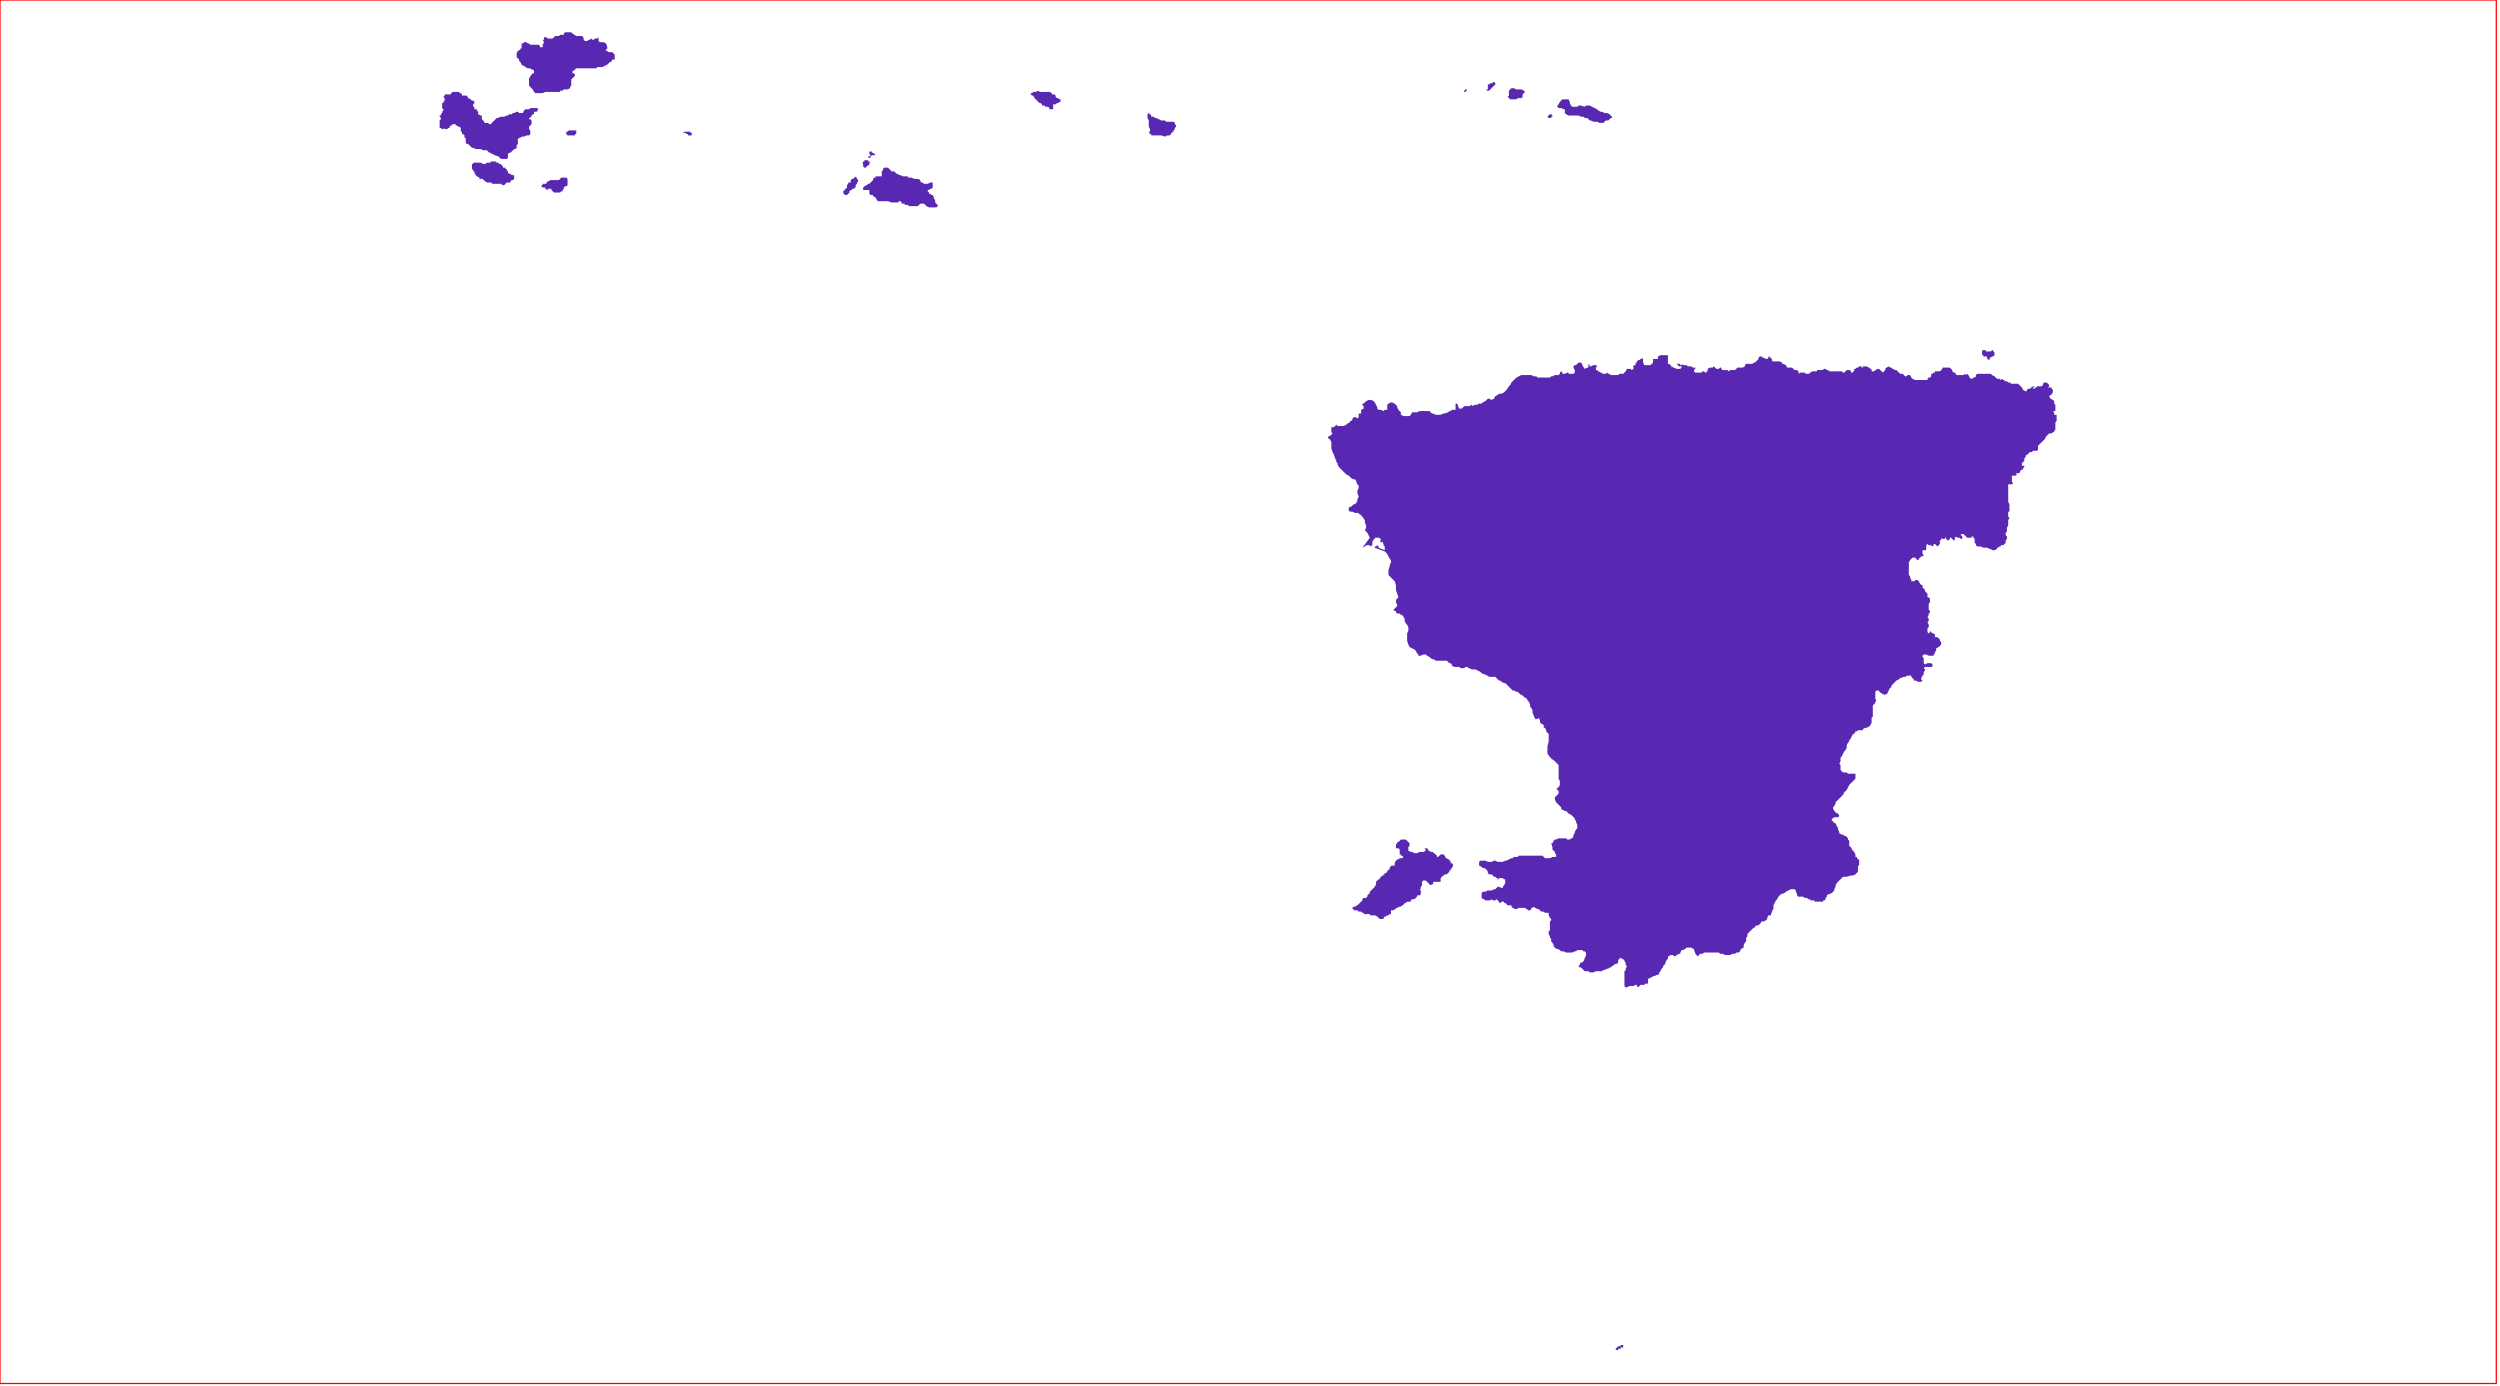 <?xml version="1.0" standalone="no"?>
<!DOCTYPE svg PUBLIC "-//W3C//DTD SVG 1.1//EN" "http://www.w3.org/Graphics/SVG/1.1/DTD/svg11.dtd">
<svg xmlns="http://www.w3.org/2000/svg" xmlns:inkscape="http://www.inkscape.org/namespaces/inkscape" xmlns:xlink="http://www.w3.org/1999/xlink" viewBox = "0 0 2013 1116" version = "1.1">
<!-- svg generated using QGIS www.qgis.org -->
<g id="union_lektiko_δημοσ_αιγινασ" inkscape:groupmode="layer" inkscape:label="union_lektiko_δημοσ_αιγινασ">
<g stroke="none" fill="rgb(89,40,179)" stroke-linejoin="round" stroke-width="0.26">
<g id="union_lektiko_δημοσ_αιγινασ_1" >
<path d="M 1307,1085 L 1306,1085 L 1305,1085 L 1305,1086 L 1304,1086 L 1303,1086 L 1303,1087 L 1302,1087 L 1301,1087 L 1301,1086 L 1302,1085 L 1303,1084 L 1304,1084 L 1305,1084 L 1305,1083 L 1306,1083 L 1307,1083 L 1307,1084 L 1307,1085 " />
<path d="M 1136,686 L 1137,686 L 1139,687 L 1141,687 L 1143,686 L 1144,686 L 1146,686 L 1147,686 L 1147,685 L 1148,685 L 1148,684 L 1147,683 L 1148,683 L 1149,683 L 1150,684 L 1150,685 L 1151,685 L 1152,686 L 1153,686 L 1154,686 L 1154,687 L 1155,687 L 1156,688 L 1157,689 L 1157,690 L 1158,690 L 1159,689 L 1160,688 L 1161,688 L 1162,688 L 1163,688 L 1163,689 L 1164,690 L 1164,691 L 1165,691 L 1166,692 L 1167,692 L 1167,693 L 1168,693 L 1168,694 L 1168,695 L 1169,695 L 1170,696 L 1170,697 L 1169,699 L 1168,700 L 1168,701 L 1167,701 L 1167,702 L 1166,703 L 1165,704 L 1164,704 L 1163,704 L 1163,705 L 1162,705 L 1161,706 L 1160,707 L 1160,708 L 1160,709 L 1160,710 L 1159,710 L 1158,710 L 1157,710 L 1156,710 L 1155,710 L 1154,710 L 1154,711 L 1154,712 L 1153,712 L 1152,713 L 1151,712 L 1150,711 L 1149,710 L 1148,709 L 1147,709 L 1146,709 L 1145,710 L 1145,711 L 1145,712 L 1145,713 L 1144,714 L 1144,715 L 1144,716 L 1143,716 L 1144,717 L 1144,718 L 1144,719 L 1144,720 L 1143,721 L 1142,721 L 1141,721 L 1141,722 L 1140,723 L 1139,724 L 1138,724 L 1137,724 L 1136,725 L 1136,726 L 1135,726 L 1134,726 L 1133,726 L 1132,727 L 1131,727 L 1131,728 L 1130,728 L 1130,729 L 1129,729 L 1128,730 L 1127,730 L 1125,731 L 1124,731 L 1124,732 L 1123,732 L 1122,733 L 1121,733 L 1120,733 L 1120,734 L 1120,735 L 1120,736 L 1119,736 L 1118,737 L 1117,737 L 1116,738 L 1115,738 L 1114,739 L 1114,740 L 1113,740 L 1112,740 L 1111,740 L 1110,739 L 1109,738 L 1107,737 L 1106,737 L 1105,737 L 1103,737 L 1103,736 L 1102,736 L 1101,736 L 1100,736 L 1099,736 L 1098,736 L 1098,735 L 1097,735 L 1096,734 L 1095,734 L 1094,734 L 1093,733 L 1092,733 L 1091,733 L 1090,733 L 1090,732 L 1089,732 L 1089,731 L 1090,730 L 1092,730 L 1092,729 L 1093,729 L 1094,728 L 1095,727 L 1096,726 L 1097,725 L 1097,724 L 1098,723 L 1099,723 L 1100,723 L 1101,722 L 1101,721 L 1102,720 L 1103,719 L 1103,718 L 1104,717 L 1105,716 L 1107,714 L 1108,712 L 1108,711 L 1108,710 L 1109,709 L 1110,708 L 1111,708 L 1111,707 L 1112,706 L 1113,705 L 1114,705 L 1114,704 L 1115,704 L 1115,703 L 1116,703 L 1117,702 L 1117,701 L 1118,701 L 1118,700 L 1119,700 L 1119,699 L 1119,698 L 1120,698 L 1120,697 L 1121,697 L 1122,697 L 1123,697 L 1123,696 L 1123,695 L 1124,693 L 1125,692 L 1126,692 L 1127,691 L 1128,691 L 1129,691 L 1130,690 L 1129,689 L 1128,689 L 1128,688 L 1127,688 L 1127,687 L 1127,686 L 1127,685 L 1127,684 L 1126,683 L 1125,683 L 1124,683 L 1124,682 L 1124,681 L 1124,680 L 1125,679 L 1125,678 L 1126,678 L 1127,677 L 1128,676 L 1129,676 L 1131,676 L 1132,676 L 1133,677 L 1134,678 L 1135,679 L 1135,680 L 1135,681 L 1134,682 L 1134,683 L 1134,684 L 1134,685 L 1136,686 " />
<path d="M 1343,289 L 1343,290 L 1343,292 L 1343,293 L 1344,293 L 1345,294 L 1346,295 L 1346,296 L 1347,295 L 1347,296 L 1348,296 L 1350,297 L 1352,297 L 1353,297 L 1354,296 L 1354,295 L 1352,295 L 1351,294 L 1350,293 L 1351,293 L 1352,293 L 1353,293 L 1353,294 L 1354,294 L 1355,293 L 1355,294 L 1357,294 L 1358,294 L 1359,295 L 1360,295 L 1361,295 L 1362,295 L 1363,296 L 1365,296 L 1365,297 L 1364,298 L 1364,299 L 1365,300 L 1366,300 L 1367,300 L 1369,300 L 1370,300 L 1371,299 L 1372,299 L 1373,300 L 1374,300 L 1374,299 L 1375,299 L 1375,298 L 1375,297 L 1377,296 L 1378,296 L 1379,296 L 1380,295 L 1380,294 L 1380,295 L 1381,296 L 1382,297 L 1383,297 L 1384,297 L 1385,296 L 1386,296 L 1386,297 L 1387,298 L 1388,298 L 1389,298 L 1390,298 L 1391,298 L 1392,299 L 1393,298 L 1394,298 L 1395,298 L 1396,298 L 1397,298 L 1398,297 L 1399,296 L 1400,296 L 1401,296 L 1403,296 L 1405,295 L 1405,294 L 1406,293 L 1407,293 L 1408,293 L 1409,293 L 1410,293 L 1411,293 L 1412,292 L 1413,292 L 1414,291 L 1416,289 L 1416,288 L 1417,287 L 1419,287 L 1419,288 L 1420,288 L 1422,289 L 1423,289 L 1424,288 L 1424,287 L 1425,287 L 1425,288 L 1426,288 L 1427,290 L 1427,291 L 1428,291 L 1430,291 L 1431,291 L 1433,291 L 1435,292 L 1435,293 L 1436,293 L 1438,294 L 1439,296 L 1440,296 L 1441,296 L 1442,296 L 1443,296 L 1444,297 L 1445,298 L 1446,298 L 1447,298 L 1448,299 L 1448,300 L 1449,301 L 1449,300 L 1450,300 L 1452,300 L 1453,300 L 1454,301 L 1455,301 L 1456,301 L 1457,301 L 1457,300 L 1458,300 L 1459,299 L 1461,299 L 1462,299 L 1463,299 L 1463,298 L 1464,298 L 1465,298 L 1466,298 L 1467,298 L 1469,297 L 1470,297 L 1471,298 L 1472,298 L 1473,299 L 1474,299 L 1475,299 L 1476,299 L 1478,299 L 1479,299 L 1480,299 L 1481,299 L 1482,299 L 1483,299 L 1484,300 L 1485,300 L 1486,299 L 1487,298 L 1488,298 L 1490,298 L 1490,299 L 1491,300 L 1492,300 L 1492,299 L 1493,299 L 1493,298 L 1493,297 L 1494,297 L 1495,296 L 1496,296 L 1497,295 L 1498,295 L 1499,295 L 1499,296 L 1500,296 L 1500,295 L 1501,295 L 1502,295 L 1503,295 L 1505,296 L 1506,297 L 1507,297 L 1507,298 L 1507,299 L 1508,299 L 1509,299 L 1510,298 L 1512,297 L 1513,297 L 1514,298 L 1515,299 L 1516,300 L 1517,299 L 1518,298 L 1518,297 L 1519,296 L 1521,295 L 1522,296 L 1523,296 L 1524,297 L 1526,298 L 1527,298 L 1528,299 L 1529,300 L 1530,301 L 1531,301 L 1532,301 L 1533,302 L 1534,303 L 1535,303 L 1536,302 L 1537,302 L 1538,302 L 1539,304 L 1540,305 L 1542,306 L 1543,306 L 1544,306 L 1545,306 L 1547,306 L 1548,306 L 1549,306 L 1550,306 L 1551,306 L 1552,306 L 1552,305 L 1553,304 L 1554,304 L 1555,303 L 1555,302 L 1555,301 L 1556,301 L 1557,300 L 1558,300 L 1558,299 L 1559,299 L 1560,299 L 1561,299 L 1562,299 L 1563,298 L 1564,297 L 1564,296 L 1565,296 L 1566,296 L 1567,296 L 1568,296 L 1569,296 L 1570,296 L 1571,297 L 1572,298 L 1572,299 L 1573,300 L 1574,300 L 1575,301 L 1575,302 L 1576,302 L 1577,302 L 1578,302 L 1579,302 L 1580,302 L 1581,302 L 1582,301 L 1583,302 L 1584,301 L 1585,302 L 1586,304 L 1587,305 L 1588,305 L 1589,304 L 1590,304 L 1591,303 L 1591,302 L 1592,301 L 1593,301 L 1594,301 L 1595,301 L 1596,301 L 1598,301 L 1599,301 L 1601,301 L 1602,301 L 1603,301 L 1604,302 L 1606,303 L 1607,304 L 1608,305 L 1609,305 L 1610,305 L 1611,306 L 1612,305 L 1613,306 L 1614,306 L 1614,307 L 1615,307 L 1616,307 L 1617,308 L 1618,308 L 1619,308 L 1619,309 L 1620,309 L 1623,309 L 1624,309 L 1625,309 L 1626,310 L 1627,311 L 1628,312 L 1629,314 L 1631,315 L 1632,315 L 1632,314 L 1633,313 L 1634,313 L 1635,313 L 1635,312 L 1636,312 L 1637,311 L 1638,311 L 1639,311 L 1638,311 L 1638,312 L 1637,312 L 1637,313 L 1638,313 L 1639,312 L 1640,312 L 1640,311 L 1641,311 L 1642,311 L 1643,311 L 1644,311 L 1645,310 L 1645,309 L 1646,308 L 1647,308 L 1648,308 L 1649,309 L 1650,310 L 1650,311 L 1649,312 L 1650,312 L 1651,312 L 1652,312 L 1652,313 L 1653,314 L 1653,315 L 1653,316 L 1652,317 L 1652,318 L 1651,318 L 1650,319 L 1651,321 L 1653,322 L 1654,323 L 1654,325 L 1655,326 L 1655,327 L 1655,328 L 1655,329 L 1655,330 L 1655,331 L 1654,331 L 1653,331 L 1654,332 L 1654,333 L 1654,334 L 1655,334 L 1656,334 L 1656,335 L 1656,337 L 1656,338 L 1656,339 L 1655,340 L 1655,341 L 1655,342 L 1655,343 L 1655,344 L 1655,345 L 1655,346 L 1654,347 L 1654,348 L 1653,348 L 1652,349 L 1651,349 L 1650,349 L 1649,350 L 1648,351 L 1647,352 L 1647,353 L 1646,354 L 1645,355 L 1644,356 L 1643,357 L 1642,358 L 1641,359 L 1641,361 L 1641,362 L 1640,363 L 1639,363 L 1638,363 L 1637,363 L 1636,364 L 1635,364 L 1634,364 L 1634,365 L 1633,365 L 1633,366 L 1632,366 L 1631,367 L 1631,368 L 1630,369 L 1630,371 L 1629,372 L 1628,373 L 1628,374 L 1628,375 L 1629,375 L 1630,375 L 1630,376 L 1629,377 L 1629,378 L 1628,378 L 1627,379 L 1626,381 L 1625,381 L 1624,381 L 1623,381 L 1624,382 L 1623,383 L 1622,383 L 1621,383 L 1620,383 L 1620,384 L 1620,385 L 1620,386 L 1620,387 L 1620,388 L 1621,389 L 1620,390 L 1619,390 L 1618,390 L 1617,390 L 1617,391 L 1617,394 L 1617,396 L 1617,398 L 1617,399 L 1617,401 L 1617,402 L 1617,404 L 1618,406 L 1618,408 L 1618,409 L 1618,410 L 1618,412 L 1617,412 L 1617,414 L 1617,415 L 1617,416 L 1618,417 L 1617,419 L 1617,421 L 1617,422 L 1617,423 L 1616,425 L 1616,426 L 1616,427 L 1616,428 L 1615,429 L 1615,430 L 1615,431 L 1616,432 L 1616,434 L 1615,435 L 1615,437 L 1614,438 L 1613,439 L 1612,439 L 1611,439 L 1611,440 L 1610,440 L 1609,441 L 1608,441 L 1608,442 L 1606,443 L 1604,443 L 1603,442 L 1602,442 L 1600,441 L 1599,441 L 1597,441 L 1595,440 L 1594,440 L 1592,440 L 1591,439 L 1591,438 L 1590,437 L 1590,435 L 1590,434 L 1589,433 L 1589,432 L 1588,432 L 1587,433 L 1585,433 L 1584,433 L 1583,432 L 1582,431 L 1581,430 L 1580,430 L 1579,430 L 1579,431 L 1580,432 L 1580,433 L 1580,434 L 1579,434 L 1578,433 L 1577,433 L 1576,433 L 1575,432 L 1574,433 L 1574,434 L 1574,435 L 1573,435 L 1572,434 L 1571,433 L 1570,433 L 1570,434 L 1569,435 L 1568,435 L 1567,434 L 1567,433 L 1566,433 L 1566,434 L 1565,434 L 1564,434 L 1564,433 L 1563,434 L 1563,435 L 1562,435 L 1562,436 L 1562,437 L 1562,438 L 1561,439 L 1560,440 L 1559,439 L 1558,438 L 1557,438 L 1557,439 L 1556,440 L 1555,439 L 1554,439 L 1553,439 L 1552,438 L 1551,439 L 1551,440 L 1551,441 L 1551,442 L 1551,443 L 1550,443 L 1549,443 L 1548,443 L 1548,444 L 1548,446 L 1549,447 L 1548,448 L 1547,448 L 1546,449 L 1545,450 L 1545,451 L 1544,451 L 1543,450 L 1542,449 L 1541,449 L 1540,449 L 1538,451 L 1537,453 L 1537,455 L 1537,457 L 1537,459 L 1537,460 L 1537,462 L 1537,463 L 1538,464 L 1538,465 L 1539,467 L 1539,468 L 1540,468 L 1541,468 L 1542,468 L 1542,467 L 1543,467 L 1544,467 L 1545,468 L 1546,470 L 1547,471 L 1548,471 L 1548,472 L 1548,473 L 1549,474 L 1550,475 L 1550,476 L 1551,477 L 1552,478 L 1552,479 L 1552,480 L 1552,481 L 1553,481 L 1554,482 L 1554,483 L 1554,485 L 1553,486 L 1553,488 L 1553,489 L 1553,490 L 1553,491 L 1554,492 L 1554,493 L 1553,494 L 1553,495 L 1552,497 L 1553,498 L 1553,499 L 1553,500 L 1552,501 L 1553,503 L 1553,504 L 1553,505 L 1552,506 L 1552,508 L 1552,509 L 1553,510 L 1554,509 L 1554,508 L 1555,509 L 1556,510 L 1557,510 L 1558,511 L 1558,512 L 1558,513 L 1559,513 L 1560,513 L 1561,514 L 1562,515 L 1562,516 L 1563,517 L 1563,518 L 1563,519 L 1562,520 L 1561,521 L 1559,522 L 1559,524 L 1558,525 L 1558,526 L 1557,527 L 1557,528 L 1555,528 L 1554,528 L 1553,528 L 1551,527 L 1549,527 L 1548,528 L 1548,529 L 1549,530 L 1549,531 L 1549,532 L 1549,534 L 1550,535 L 1552,534 L 1553,534 L 1554,534 L 1555,534 L 1556,535 L 1556,536 L 1556,537 L 1554,537 L 1553,537 L 1552,537 L 1550,537 L 1549,538 L 1550,539 L 1550,540 L 1549,541 L 1549,542 L 1549,543 L 1548,544 L 1547,546 L 1547,547 L 1548,548 L 1547,549 L 1546,549 L 1545,549 L 1544,549 L 1543,548 L 1541,548 L 1541,547 L 1540,546 L 1539,545 L 1539,544 L 1537,544 L 1536,544 L 1534,545 L 1533,545 L 1530,546 L 1529,547 L 1527,548 L 1526,549 L 1525,550 L 1524,551 L 1523,552 L 1523,553 L 1522,554 L 1521,555 L 1521,556 L 1520,557 L 1520,558 L 1519,559 L 1518,559 L 1517,560 L 1517,559 L 1516,559 L 1515,558 L 1514,558 L 1514,557 L 1513,557 L 1513,556 L 1512,556 L 1511,556 L 1510,557 L 1510,558 L 1510,559 L 1510,561 L 1510,562 L 1510,563 L 1511,564 L 1510,565 L 1510,566 L 1509,567 L 1508,568 L 1508,569 L 1508,570 L 1508,571 L 1508,572 L 1508,574 L 1508,575 L 1508,577 L 1507,578 L 1507,581 L 1507,582 L 1506,584 L 1505,585 L 1503,586 L 1502,586 L 1500,587 L 1500,588 L 1499,588 L 1497,588 L 1496,588 L 1495,589 L 1494,589 L 1493,591 L 1492,591 L 1491,593 L 1490,595 L 1489,596 L 1489,597 L 1488,598 L 1487,600 L 1487,601 L 1487,602 L 1486,604 L 1485,605 L 1484,607 L 1483,609 L 1482,610 L 1482,612 L 1482,613 L 1481,615 L 1482,616 L 1482,618 L 1482,619 L 1482,620 L 1483,621 L 1484,622 L 1485,622 L 1487,622 L 1488,623 L 1490,623 L 1491,623 L 1492,623 L 1493,623 L 1494,623 L 1494,624 L 1494,626 L 1494,627 L 1492,629 L 1491,630 L 1489,632 L 1488,634 L 1487,636 L 1485,638 L 1484,640 L 1483,641 L 1482,642 L 1481,643 L 1479,645 L 1478,646 L 1478,647 L 1477,649 L 1476,650 L 1476,651 L 1477,653 L 1478,654 L 1479,655 L 1480,655 L 1481,657 L 1480,658 L 1478,658 L 1477,658 L 1476,659 L 1475,659 L 1475,660 L 1475,661 L 1476,661 L 1476,662 L 1478,663 L 1479,665 L 1480,667 L 1480,668 L 1481,670 L 1481,671 L 1483,672 L 1484,672 L 1485,673 L 1486,673 L 1487,674 L 1488,675 L 1488,676 L 1489,677 L 1489,678 L 1489,680 L 1489,681 L 1490,682 L 1491,683 L 1491,684 L 1492,685 L 1493,686 L 1494,688 L 1494,690 L 1495,690 L 1496,692 L 1497,692 L 1497,693 L 1497,694 L 1497,695 L 1497,697 L 1496,697 L 1496,698 L 1496,700 L 1496,702 L 1495,703 L 1494,704 L 1492,705 L 1490,705 L 1487,706 L 1485,706 L 1484,706 L 1482,708 L 1481,709 L 1480,710 L 1479,711 L 1478,713 L 1478,714 L 1477,716 L 1477,717 L 1476,718 L 1475,719 L 1473,720 L 1472,720 L 1471,721 L 1471,722 L 1470,723 L 1470,724 L 1469,725 L 1468,725 L 1468,726 L 1466,726 L 1465,726 L 1464,726 L 1463,726 L 1462,726 L 1461,726 L 1461,725 L 1459,725 L 1458,725 L 1457,724 L 1456,724 L 1455,723 L 1454,723 L 1453,723 L 1452,722 L 1451,722 L 1450,722 L 1449,722 L 1448,722 L 1447,721 L 1447,720 L 1446,718 L 1446,717 L 1445,716 L 1444,716 L 1442,716 L 1440,717 L 1438,718 L 1437,719 L 1434,720 L 1432,722 L 1431,724 L 1430,725 L 1429,727 L 1428,729 L 1428,731 L 1428,732 L 1427,733 L 1427,734 L 1426,736 L 1426,737 L 1424,737 L 1423,739 L 1423,740 L 1422,741 L 1420,742 L 1419,742 L 1418,742 L 1418,743 L 1417,744 L 1416,745 L 1415,745 L 1413,746 L 1413,747 L 1412,747 L 1411,748 L 1409,750 L 1408,751 L 1407,752 L 1407,753 L 1407,754 L 1406,755 L 1406,756 L 1406,758 L 1405,759 L 1404,761 L 1404,763 L 1402,764 L 1401,766 L 1400,767 L 1398,767 L 1397,768 L 1396,768 L 1395,768 L 1393,769 L 1392,769 L 1391,769 L 1390,769 L 1389,769 L 1387,768 L 1385,768 L 1384,767 L 1383,767 L 1381,767 L 1380,767 L 1379,767 L 1377,767 L 1376,767 L 1375,767 L 1373,767 L 1372,767 L 1371,768 L 1370,768 L 1369,768 L 1368,769 L 1367,770 L 1366,769 L 1365,768 L 1365,767 L 1364,765 L 1364,764 L 1363,764 L 1362,763 L 1361,763 L 1359,763 L 1358,763 L 1357,764 L 1355,765 L 1354,765 L 1353,767 L 1353,768 L 1352,768 L 1350,769 L 1349,770 L 1348,770 L 1347,769 L 1346,769 L 1345,769 L 1344,770 L 1343,770 L 1343,772 L 1342,773 L 1341,775 L 1341,776 L 1340,777 L 1339,778 L 1339,779 L 1338,780 L 1337,782 L 1336,783 L 1336,784 L 1335,785 L 1334,785 L 1332,786 L 1331,786 L 1330,787 L 1329,787 L 1328,788 L 1327,788 L 1327,789 L 1327,790 L 1327,791 L 1327,792 L 1325,792 L 1324,793 L 1323,793 L 1322,793 L 1321,793 L 1320,794 L 1319,795 L 1318,794 L 1318,793 L 1317,793 L 1315,794 L 1314,794 L 1313,794 L 1312,794 L 1310,795 L 1309,795 L 1308,794 L 1308,793 L 1308,792 L 1308,791 L 1308,788 L 1308,786 L 1308,785 L 1308,783 L 1308,782 L 1309,781 L 1309,780 L 1310,778 L 1309,777 L 1309,775 L 1308,774 L 1308,773 L 1306,772 L 1305,771 L 1304,772 L 1303,773 L 1303,775 L 1302,776 L 1301,776 L 1298,778 L 1297,779 L 1296,779 L 1295,780 L 1294,780 L 1292,781 L 1291,781 L 1290,782 L 1289,782 L 1288,782 L 1287,782 L 1286,782 L 1285,782 L 1283,783 L 1281,783 L 1280,783 L 1279,782 L 1277,782 L 1276,782 L 1275,781 L 1274,780 L 1273,779 L 1272,779 L 1271,778 L 1272,777 L 1272,776 L 1273,775 L 1274,775 L 1275,774 L 1276,772 L 1276,771 L 1277,770 L 1277,769 L 1277,767 L 1276,766 L 1275,766 L 1274,765 L 1273,765 L 1272,765 L 1270,765 L 1269,766 L 1268,766 L 1266,767 L 1265,767 L 1263,767 L 1262,767 L 1261,767 L 1259,766 L 1258,766 L 1257,766 L 1256,765 L 1254,764 L 1253,764 L 1252,763 L 1251,762 L 1251,761 L 1250,759 L 1249,758 L 1249,757 L 1249,756 L 1248,755 L 1248,754 L 1247,752 L 1247,750 L 1248,749 L 1248,747 L 1248,746 L 1248,745 L 1248,744 L 1248,742 L 1249,741 L 1249,740 L 1248,739 L 1247,737 L 1247,735 L 1245,735 L 1244,735 L 1243,734 L 1242,734 L 1241,734 L 1240,733 L 1239,732 L 1238,732 L 1236,731 L 1235,730 L 1234,731 L 1233,731 L 1233,732 L 1232,733 L 1230,733 L 1230,732 L 1229,732 L 1228,731 L 1226,731 L 1225,731 L 1223,731 L 1221,732 L 1220,732 L 1218,731 L 1217,730 L 1217,729 L 1216,729 L 1214,729 L 1213,728 L 1212,727 L 1211,727 L 1211,726 L 1210,726 L 1209,726 L 1208,727 L 1207,727 L 1207,726 L 1206,725 L 1205,724 L 1204,725 L 1203,725 L 1202,725 L 1201,724 L 1200,725 L 1199,725 L 1197,725 L 1196,725 L 1195,724 L 1194,724 L 1193,723 L 1193,721 L 1193,719 L 1194,718 L 1196,718 L 1198,717 L 1201,717 L 1203,716 L 1204,716 L 1206,714 L 1207,714 L 1209,715 L 1210,715 L 1210,714 L 1211,713 L 1212,711 L 1212,710 L 1212,708 L 1211,708 L 1210,707 L 1208,707 L 1207,707 L 1206,709 L 1206,707 L 1205,707 L 1204,706 L 1203,706 L 1202,705 L 1201,704 L 1199,704 L 1198,703 L 1198,702 L 1197,700 L 1196,700 L 1196,699 L 1194,699 L 1193,698 L 1191,697 L 1191,695 L 1191,694 L 1192,693 L 1193,693 L 1194,693 L 1196,693 L 1198,694 L 1200,694 L 1201,694 L 1203,693 L 1204,693 L 1206,694 L 1207,694 L 1209,694 L 1210,694 L 1212,693 L 1213,693 L 1215,692 L 1217,691 L 1218,691 L 1219,690 L 1220,690 L 1222,690 L 1223,689 L 1224,689 L 1226,689 L 1227,689 L 1228,689 L 1230,689 L 1231,689 L 1232,689 L 1234,689 L 1235,689 L 1236,689 L 1237,689 L 1238,689 L 1239,689 L 1240,689 L 1241,689 L 1242,689 L 1243,690 L 1244,691 L 1245,691 L 1246,691 L 1247,691 L 1248,691 L 1250,690 L 1251,690 L 1252,690 L 1253,690 L 1253,689 L 1253,688 L 1252,687 L 1252,686 L 1251,685 L 1250,684 L 1250,682 L 1249,679 L 1250,679 L 1251,677 L 1252,676 L 1253,676 L 1255,675 L 1256,675 L 1257,675 L 1259,675 L 1260,675 L 1261,675 L 1262,676 L 1263,676 L 1264,676 L 1265,675 L 1266,675 L 1267,673 L 1267,672 L 1268,671 L 1268,670 L 1269,668 L 1270,667 L 1270,665 L 1270,664 L 1269,662 L 1269,661 L 1268,660 L 1268,659 L 1267,658 L 1266,657 L 1265,656 L 1263,655 L 1262,654 L 1261,653 L 1260,653 L 1258,652 L 1257,651 L 1257,650 L 1256,649 L 1255,648 L 1254,647 L 1253,646 L 1252,644 L 1252,643 L 1252,642 L 1253,641 L 1254,640 L 1255,639 L 1255,637 L 1254,636 L 1253,635 L 1254,635 L 1254,634 L 1255,634 L 1256,632 L 1256,631 L 1256,629 L 1255,627 L 1255,625 L 1255,623 L 1255,621 L 1255,619 L 1255,618 L 1255,616 L 1254,615 L 1253,614 L 1252,613 L 1251,612 L 1249,611 L 1249,610 L 1248,610 L 1247,608 L 1246,607 L 1246,605 L 1246,604 L 1246,602 L 1246,601 L 1247,597 L 1247,595 L 1247,594 L 1247,593 L 1247,591 L 1246,590 L 1245,589 L 1245,588 L 1244,586 L 1243,586 L 1243,585 L 1243,584 L 1242,583 L 1241,583 L 1241,582 L 1240,582 L 1240,580 L 1239,578 L 1238,579 L 1236,579 L 1236,578 L 1235,577 L 1235,576 L 1234,574 L 1234,572 L 1233,570 L 1232,569 L 1232,567 L 1231,565 L 1230,564 L 1229,562 L 1228,562 L 1227,561 L 1226,560 L 1224,559 L 1223,558 L 1222,557 L 1221,557 L 1219,556 L 1218,556 L 1217,555 L 1216,554 L 1215,553 L 1214,552 L 1213,551 L 1212,550 L 1211,550 L 1209,549 L 1208,548 L 1207,548 L 1206,547 L 1204,545 L 1203,545 L 1201,545 L 1200,545 L 1199,545 L 1198,544 L 1197,544 L 1196,543 L 1195,543 L 1193,542 L 1192,541 L 1190,540 L 1188,539 L 1187,539 L 1185,539 L 1183,538 L 1181,537 L 1180,537 L 1179,538 L 1178,538 L 1177,538 L 1176,538 L 1175,537 L 1174,537 L 1172,537 L 1171,537 L 1169,536 L 1169,535 L 1168,534 L 1167,534 L 1165,532 L 1163,532 L 1160,532 L 1158,532 L 1156,532 L 1155,531 L 1154,531 L 1152,530 L 1151,529 L 1149,528 L 1148,527 L 1147,527 L 1146,527 L 1144,528 L 1142,528 L 1142,527 L 1141,526 L 1140,524 L 1139,523 L 1137,522 L 1135,521 L 1134,519 L 1133,516 L 1133,514 L 1133,513 L 1133,510 L 1134,508 L 1134,507 L 1134,505 L 1133,503 L 1132,502 L 1131,500 L 1131,499 L 1131,498 L 1130,497 L 1130,496 L 1128,495 L 1127,494 L 1126,494 L 1125,494 L 1124,493 L 1124,492 L 1123,492 L 1122,491 L 1123,490 L 1124,489 L 1125,488 L 1125,487 L 1124,485 L 1124,483 L 1125,482 L 1126,481 L 1125,478 L 1124,475 L 1124,473 L 1124,471 L 1123,468 L 1122,467 L 1120,465 L 1118,463 L 1118,461 L 1118,459 L 1119,456 L 1119,455 L 1120,453 L 1120,451 L 1119,450 L 1118,448 L 1117,446 L 1116,445 L 1115,444 L 1107,441 L 1107,440 L 1108,440 L 1109,439 L 1110,440 L 1110,441 L 1115,443 L 1115,442 L 1115,440 L 1114,439 L 1114,438 L 1113,436 L 1112,437 L 1111,435 L 1112,435 L 1112,434 L 1111,434 L 1111,433 L 1109,433 L 1108,433 L 1107,433 L 1107,434 L 1106,434 L 1106,435 L 1105,436 L 1105,437 L 1105,438 L 1105,439 L 1103,440 L 1103,439 L 1102,439 L 1100,439 L 1099,440 L 1097,441 L 1103,433 L 1101,429 L 1099,427 L 1100,425 L 1100,424 L 1100,423 L 1099,421 L 1099,419 L 1097,416 L 1096,415 L 1095,414 L 1094,414 L 1094,413 L 1093,413 L 1092,413 L 1091,413 L 1089,412 L 1087,412 L 1086,411 L 1086,409 L 1087,408 L 1088,408 L 1090,406 L 1091,406 L 1092,405 L 1093,403 L 1093,402 L 1094,400 L 1093,397 L 1093,395 L 1094,393 L 1094,392 L 1094,391 L 1093,390 L 1092,388 L 1092,387 L 1091,386 L 1090,386 L 1088,385 L 1087,384 L 1086,383 L 1084,382 L 1082,380 L 1080,378 L 1078,376 L 1077,374 L 1077,373 L 1076,372 L 1076,371 L 1075,369 L 1074,366 L 1073,364 L 1072,361 L 1072,359 L 1072,358 L 1072,356 L 1071,354 L 1070,353 L 1069,353 L 1070,351 L 1071,351 L 1072,350 L 1073,349 L 1072,348 L 1072,347 L 1072,346 L 1072,344 L 1074,344 L 1075,343 L 1076,342 L 1077,343 L 1078,343 L 1080,343 L 1081,343 L 1082,343 L 1084,342 L 1085,341 L 1087,340 L 1087,339 L 1088,339 L 1089,338 L 1089,337 L 1090,336 L 1091,336 L 1092,336 L 1093,337 L 1094,336 L 1094,335 L 1094,334 L 1094,333 L 1095,333 L 1096,333 L 1096,331 L 1096,330 L 1098,329 L 1098,327 L 1097,326 L 1097,325 L 1098,325 L 1099,324 L 1100,323 L 1102,322 L 1104,322 L 1106,323 L 1107,324 L 1108,326 L 1109,328 L 1109,329 L 1110,330 L 1111,330 L 1112,330 L 1114,331 L 1115,330 L 1116,330 L 1117,330 L 1117,329 L 1117,328 L 1117,326 L 1118,325 L 1120,324 L 1121,324 L 1123,325 L 1124,326 L 1125,327 L 1125,328 L 1126,330 L 1127,331 L 1128,332 L 1128,333 L 1128,334 L 1130,335 L 1131,335 L 1133,335 L 1135,335 L 1136,334 L 1137,332 L 1138,332 L 1140,332 L 1141,332 L 1143,331 L 1144,331 L 1146,331 L 1148,331 L 1149,331 L 1150,331 L 1151,331 L 1152,332 L 1153,333 L 1154,333 L 1156,334 L 1158,334 L 1159,334 L 1160,334 L 1162,333 L 1163,333 L 1166,332 L 1167,331 L 1169,331 L 1168,330 L 1169,330 L 1170,330 L 1172,330 L 1172,329 L 1172,328 L 1172,326 L 1172,325 L 1173,325 L 1174,326 L 1174,327 L 1175,329 L 1177,329 L 1178,328 L 1179,327 L 1180,327 L 1181,327 L 1183,327 L 1184,327 L 1184,326 L 1185,326 L 1186,327 L 1187,326 L 1188,326 L 1189,326 L 1191,325 L 1192,325 L 1193,325 L 1194,324 L 1196,323 L 1197,322 L 1198,321 L 1199,321 L 1201,322 L 1203,321 L 1204,319 L 1206,318 L 1207,317 L 1209,317 L 1211,316 L 1213,314 L 1215,311 L 1216,310 L 1217,308 L 1218,307 L 1220,305 L 1221,304 L 1223,303 L 1225,302 L 1229,302 L 1231,302 L 1233,302 L 1235,303 L 1237,303 L 1238,304 L 1240,304 L 1241,304 L 1243,304 L 1245,304 L 1246,304 L 1247,304 L 1248,304 L 1249,303 L 1250,303 L 1252,302 L 1253,302 L 1254,302 L 1255,302 L 1256,301 L 1256,300 L 1257,299 L 1258,300 L 1258,301 L 1260,301 L 1262,300 L 1263,300 L 1263,301 L 1264,301 L 1265,301 L 1266,301 L 1267,301 L 1268,300 L 1268,299 L 1268,298 L 1267,296 L 1267,295 L 1268,294 L 1269,294 L 1270,293 L 1271,292 L 1273,292 L 1274,293 L 1274,294 L 1276,297 L 1278,296 L 1279,296 L 1279,295 L 1279,294 L 1279,292 L 1279,293 L 1280,294 L 1280,295 L 1281,295 L 1283,294 L 1285,294 L 1286,295 L 1285,296 L 1285,297 L 1285,298 L 1286,298 L 1287,299 L 1289,300 L 1291,301 L 1293,301 L 1294,300 L 1295,301 L 1296,301 L 1297,302 L 1298,302 L 1299,302 L 1301,302 L 1303,302 L 1304,301 L 1306,301 L 1307,301 L 1308,300 L 1309,299 L 1310,297 L 1312,297 L 1313,297 L 1314,298 L 1315,297 L 1316,296 L 1315,296 L 1315,295 L 1316,294 L 1317,294 L 1317,293 L 1317,292 L 1318,292 L 1318,291 L 1319,290 L 1320,290 L 1321,289 L 1322,289 L 1322,288 L 1323,289 L 1323,290 L 1323,292 L 1324,294 L 1325,294 L 1326,294 L 1327,294 L 1329,294 L 1330,293 L 1331,292 L 1331,291 L 1331,290 L 1331,289 L 1332,289 L 1333,289 L 1334,289 L 1335,289 L 1335,288 L 1335,287 L 1337,286 L 1338,286 L 1339,286 L 1341,286 L 1343,286 L 1343,287 L 1343,288 L 1343,289 " />
<path d="M 1599,283 L 1600,283 L 1601,283 L 1602,283 L 1603,283 L 1604,282 L 1605,282 L 1605,283 L 1606,284 L 1606,285 L 1606,286 L 1605,287 L 1604,287 L 1603,288 L 1602,288 L 1602,289 L 1602,290 L 1601,290 L 1601,289 L 1600,289 L 1600,288 L 1600,287 L 1599,287 L 1598,287 L 1597,287 L 1597,286 L 1596,286 L 1596,285 L 1596,284 L 1596,283 L 1596,282 L 1597,282 L 1598,282 L 1599,282 L 1599,283 " />
<path d="M 454,152 L 453,153 L 453,154 L 452,154 L 451,155 L 450,155 L 449,155 L 448,155 L 447,155 L 446,155 L 445,154 L 444,153 L 444,152 L 443,152 L 442,152 L 441,152 L 441,153 L 441,154 L 441,153 L 440,153 L 440,152 L 439,152 L 439,151 L 438,151 L 437,151 L 436,150 L 436,149 L 437,149 L 437,148 L 438,148 L 439,148 L 440,148 L 440,147 L 441,146 L 442,146 L 443,145 L 444,145 L 445,145 L 447,145 L 448,145 L 449,145 L 450,145 L 451,144 L 452,143 L 453,143 L 454,143 L 455,143 L 456,143 L 457,144 L 457,145 L 457,146 L 457,147 L 457,148 L 457,149 L 456,150 L 455,150 L 454,151 L 454,152 " />
<path d="M 690,147 L 690,148 L 689,149 L 689,150 L 689,151 L 688,151 L 688,152 L 687,152 L 686,152 L 686,153 L 685,153 L 684,154 L 684,155 L 683,156 L 682,157 L 681,157 L 680,157 L 680,156 L 679,156 L 679,155 L 679,154 L 680,153 L 681,152 L 682,151 L 682,150 L 682,149 L 683,148 L 683,147 L 684,147 L 685,147 L 685,146 L 685,145 L 686,144 L 687,144 L 688,143 L 689,142 L 689,143 L 690,143 L 690,144 L 691,145 L 691,146 L 690,147 " />
<path d="M 728,142 L 730,142 L 731,142 L 731,143 L 733,143 L 734,143 L 736,144 L 738,144 L 739,144 L 741,145 L 741,146 L 742,147 L 743,147 L 744,148 L 746,148 L 747,148 L 749,147 L 750,147 L 751,147 L 751,148 L 751,149 L 751,151 L 750,152 L 749,152 L 748,153 L 747,153 L 747,154 L 748,155 L 748,156 L 749,156 L 750,157 L 751,157 L 752,159 L 752,160 L 753,161 L 753,163 L 754,164 L 755,165 L 755,166 L 754,167 L 753,167 L 751,167 L 750,167 L 748,167 L 746,166 L 745,165 L 744,164 L 743,164 L 742,164 L 741,164 L 740,165 L 739,166 L 738,166 L 737,166 L 735,166 L 733,166 L 732,166 L 731,165 L 730,165 L 729,165 L 728,164 L 726,164 L 726,163 L 725,162 L 724,162 L 723,163 L 721,163 L 719,163 L 718,163 L 715,162 L 713,162 L 711,162 L 709,162 L 708,162 L 707,162 L 706,161 L 705,159 L 703,158 L 703,157 L 701,157 L 700,156 L 700,154 L 700,153 L 699,153 L 697,153 L 696,153 L 695,153 L 695,152 L 695,151 L 696,150 L 698,149 L 699,148 L 700,148 L 701,147 L 702,146 L 703,145 L 703,144 L 704,143 L 705,143 L 705,142 L 707,142 L 708,142 L 709,142 L 710,142 L 710,140 L 710,139 L 710,138 L 711,137 L 711,136 L 712,135 L 713,135 L 714,135 L 715,135 L 716,136 L 717,137 L 718,138 L 719,138 L 720,138 L 721,139 L 722,140 L 723,140 L 724,141 L 725,141 L 727,142 L 728,142 " />
<path d="M 401,131 L 402,132 L 403,132 L 404,133 L 405,134 L 405,135 L 406,135 L 407,135 L 407,136 L 408,136 L 408,137 L 409,138 L 409,139 L 410,140 L 411,140 L 412,141 L 413,141 L 414,141 L 414,142 L 414,143 L 414,144 L 413,145 L 412,145 L 411,146 L 411,147 L 410,147 L 408,147 L 407,148 L 406,149 L 405,149 L 404,149 L 404,148 L 402,148 L 397,148 L 396,148 L 396,147 L 395,147 L 394,147 L 393,147 L 392,147 L 391,146 L 390,146 L 390,145 L 389,145 L 389,144 L 388,144 L 387,144 L 386,144 L 386,143 L 384,142 L 383,141 L 382,139 L 382,138 L 381,138 L 381,137 L 380,136 L 380,135 L 380,134 L 380,133 L 380,132 L 381,132 L 381,131 L 382,131 L 383,131 L 384,131 L 385,131 L 386,131 L 387,131 L 389,132 L 390,132 L 391,132 L 392,131 L 393,131 L 394,131 L 395,131 L 395,130 L 397,130 L 398,130 L 399,130 L 400,131 L 401,131 " />
<path d="M 697,135 L 696,135 L 695,134 L 695,133 L 695,132 L 694,131 L 695,131 L 695,130 L 696,130 L 696,129 L 697,129 L 698,129 L 699,129 L 699,130 L 700,130 L 701,131 L 700,131 L 700,132 L 700,133 L 699,133 L 698,134 L 697,135 " />
<path d="M 702,123 L 703,123 L 704,124 L 705,124 L 704,125 L 703,125 L 702,125 L 701,126 L 701,127 L 700,127 L 699,127 L 699,126 L 700,126 L 701,125 L 700,124 L 700,123 L 700,122 L 701,122 L 702,122 L 702,123 " />
<path d="M 557,107 L 557,108 L 557,109 L 556,109 L 555,109 L 554,109 L 554,108 L 553,108 L 552,107 L 551,107 L 550,107 L 551,106 L 552,106 L 553,106 L 554,106 L 555,106 L 556,106 L 556,107 L 557,107 " />
<path d="M 462,109 L 461,109 L 460,109 L 459,109 L 458,109 L 457,109 L 456,108 L 456,107 L 456,106 L 457,106 L 458,105 L 459,105 L 460,105 L 461,105 L 462,105 L 463,105 L 464,105 L 464,106 L 464,107 L 464,108 L 463,108 L 463,109 L 462,109 " />
<path d="M 1248,95 L 1247,95 L 1246,94 L 1247,93 L 1248,92 L 1249,92 L 1250,93 L 1250,94 L 1249,94 L 1249,95 L 1248,95 " />
<path d="M 941,109 L 940,109 L 938,110 L 935,109 L 934,109 L 933,109 L 931,109 L 930,109 L 929,109 L 928,109 L 927,109 L 927,108 L 926,108 L 925,106 L 926,106 L 926,105 L 926,104 L 925,102 L 925,101 L 925,100 L 925,98 L 925,97 L 924,95 L 924,93 L 924,92 L 925,91 L 926,92 L 927,93 L 927,94 L 929,94 L 930,95 L 931,95 L 933,96 L 935,97 L 936,97 L 938,97 L 939,98 L 941,98 L 943,98 L 944,98 L 945,98 L 946,99 L 946,100 L 947,101 L 947,102 L 946,103 L 946,104 L 945,105 L 945,106 L 944,106 L 944,107 L 943,107 L 943,108 L 942,109 L 941,109 " />
<path d="M 1266,86 L 1268,86 L 1270,86 L 1271,85 L 1273,85 L 1276,86 L 1277,85 L 1280,85 L 1282,86 L 1284,87 L 1286,88 L 1287,89 L 1289,90 L 1290,90 L 1292,91 L 1294,91 L 1296,92 L 1297,93 L 1298,94 L 1298,95 L 1297,95 L 1296,96 L 1295,97 L 1294,97 L 1293,97 L 1292,98 L 1291,99 L 1289,99 L 1288,99 L 1286,98 L 1285,98 L 1283,98 L 1281,97 L 1280,97 L 1279,96 L 1278,95 L 1277,95 L 1276,95 L 1275,94 L 1273,94 L 1271,93 L 1269,93 L 1267,93 L 1265,93 L 1263,93 L 1261,92 L 1260,91 L 1260,90 L 1260,89 L 1260,88 L 1259,88 L 1257,87 L 1256,87 L 1255,87 L 1254,86 L 1254,85 L 1255,84 L 1256,82 L 1257,81 L 1258,80 L 1260,80 L 1261,80 L 1263,80 L 1264,82 L 1264,83 L 1265,85 L 1266,86 " />
<path d="M 371,75 L 372,76 L 372,77 L 373,77 L 375,77 L 376,77 L 377,79 L 379,80 L 380,81 L 381,81 L 382,82 L 382,83 L 381,84 L 381,85 L 381,86 L 382,86 L 382,88 L 383,88 L 384,88 L 384,89 L 385,90 L 385,91 L 385,92 L 387,93 L 388,93 L 388,94 L 388,95 L 388,96 L 389,97 L 390,98 L 390,99 L 391,99 L 392,99 L 393,99 L 394,100 L 395,100 L 396,99 L 397,98 L 398,97 L 399,96 L 400,95 L 401,95 L 403,94 L 405,94 L 406,94 L 408,93 L 409,93 L 410,92 L 412,92 L 413,91 L 414,91 L 416,90 L 417,90 L 418,91 L 419,91 L 420,91 L 421,91 L 422,89 L 423,88 L 424,88 L 426,88 L 427,87 L 429,87 L 430,87 L 431,87 L 432,87 L 433,87 L 433,88 L 433,89 L 432,90 L 431,90 L 430,90 L 430,91 L 430,92 L 429,92 L 428,93 L 428,94 L 427,94 L 427,95 L 426,95 L 426,96 L 427,96 L 428,97 L 428,98 L 428,99 L 428,100 L 427,101 L 426,102 L 426,103 L 426,104 L 427,105 L 427,106 L 427,107 L 427,108 L 426,109 L 425,109 L 424,109 L 422,110 L 421,110 L 420,110 L 419,111 L 418,111 L 417,112 L 417,113 L 417,114 L 417,115 L 417,116 L 416,117 L 416,119 L 415,120 L 414,120 L 413,121 L 412,122 L 411,123 L 410,123 L 409,124 L 409,125 L 409,126 L 409,127 L 408,128 L 407,128 L 405,128 L 404,128 L 402,127 L 402,126 L 401,126 L 399,125 L 398,125 L 397,124 L 396,124 L 395,123 L 394,123 L 393,122 L 392,121 L 391,121 L 390,121 L 389,121 L 387,120 L 386,120 L 384,120 L 383,120 L 381,119 L 380,119 L 379,118 L 378,117 L 377,116 L 376,116 L 375,115 L 375,114 L 375,112 L 375,111 L 374,111 L 374,110 L 374,109 L 373,108 L 372,108 L 372,107 L 372,106 L 371,106 L 371,104 L 371,103 L 370,102 L 369,102 L 368,101 L 367,101 L 367,100 L 366,100 L 365,100 L 364,100 L 364,101 L 363,101 L 362,102 L 362,103 L 361,103 L 360,104 L 359,104 L 358,104 L 358,103 L 357,104 L 356,104 L 355,103 L 354,103 L 354,102 L 354,101 L 354,100 L 354,99 L 354,98 L 354,97 L 355,96 L 355,95 L 354,94 L 354,93 L 355,93 L 355,92 L 356,91 L 356,90 L 357,89 L 357,88 L 356,87 L 356,85 L 356,84 L 356,83 L 357,83 L 357,82 L 358,81 L 358,80 L 358,79 L 357,78 L 358,77 L 358,76 L 359,76 L 360,76 L 362,76 L 363,76 L 363,75 L 364,75 L 364,74 L 365,74 L 366,74 L 367,74 L 368,74 L 369,74 L 370,74 L 370,75 L 371,75 " />
<path d="M 839,74 L 840,74 L 842,74 L 844,74 L 845,74 L 846,74 L 846,75 L 847,75 L 847,76 L 848,76 L 849,76 L 850,77 L 850,78 L 851,79 L 852,79 L 853,80 L 854,80 L 854,81 L 854,82 L 853,82 L 852,83 L 851,83 L 850,84 L 849,84 L 848,84 L 848,86 L 848,88 L 846,88 L 845,88 L 845,87 L 844,86 L 843,86 L 842,86 L 841,85 L 840,85 L 839,85 L 839,84 L 838,83 L 837,83 L 836,82 L 835,81 L 834,80 L 833,79 L 832,77 L 831,77 L 830,76 L 830,75 L 831,75 L 832,74 L 833,74 L 834,74 L 836,73 L 837,74 L 838,74 L 839,74 " />
<path d="M 1180,74 L 1179,74 L 1179,73 L 1180,72 L 1181,72 L 1181,73 L 1180,74 " />
<path d="M 1221,80 L 1220,80 L 1218,80 L 1217,80 L 1216,80 L 1215,79 L 1214,78 L 1215,77 L 1215,76 L 1215,75 L 1215,73 L 1216,72 L 1217,71 L 1218,71 L 1219,71 L 1221,72 L 1223,72 L 1224,72 L 1225,72 L 1227,73 L 1228,74 L 1227,75 L 1226,76 L 1226,77 L 1226,78 L 1225,79 L 1224,79 L 1222,79 L 1221,80 " />
<path d="M 1200,72 L 1199,73 L 1197,73 L 1197,72 L 1198,72 L 1198,71 L 1198,70 L 1198,69 L 1198,68 L 1199,68 L 1200,67 L 1201,67 L 1202,67 L 1202,66 L 1203,66 L 1204,67 L 1204,68 L 1203,69 L 1202,70 L 1201,71 L 1200,72 " />
<path d="M 464,29 L 465,29 L 467,29 L 469,29 L 470,31 L 470,32 L 471,33 L 472,33 L 473,33 L 474,32 L 475,32 L 476,31 L 477,32 L 478,32 L 479,31 L 480,31 L 481,31 L 481,30 L 482,31 L 482,32 L 482,33 L 483,34 L 484,34 L 486,34 L 488,35 L 489,38 L 489,39 L 488,40 L 488,41 L 489,41 L 490,42 L 491,42 L 492,42 L 493,42 L 494,43 L 495,44 L 495,45 L 495,46 L 495,48 L 494,48 L 493,48 L 492,50 L 491,50 L 490,51 L 489,52 L 487,53 L 485,54 L 483,54 L 481,54 L 480,55 L 478,55 L 477,55 L 476,55 L 475,55 L 474,55 L 472,55 L 471,55 L 470,55 L 469,55 L 467,55 L 466,55 L 464,55 L 463,56 L 462,57 L 461,57 L 461,58 L 461,59 L 462,59 L 463,60 L 463,61 L 462,62 L 460,64 L 460,65 L 460,66 L 460,68 L 460,69 L 459,70 L 459,71 L 457,72 L 456,72 L 454,72 L 453,73 L 452,73 L 451,73 L 451,74 L 450,74 L 449,74 L 447,74 L 446,74 L 444,74 L 443,74 L 441,74 L 439,74 L 437,75 L 435,75 L 433,75 L 431,75 L 430,74 L 429,72 L 428,71 L 427,70 L 426,69 L 426,67 L 426,66 L 426,64 L 426,63 L 428,60 L 429,59 L 430,59 L 430,58 L 430,57 L 429,56 L 428,56 L 427,55 L 426,55 L 425,55 L 423,54 L 422,53 L 421,53 L 420,52 L 419,50 L 418,49 L 418,48 L 417,47 L 416,46 L 416,44 L 416,43 L 417,41 L 419,40 L 419,39 L 420,39 L 420,37 L 420,36 L 420,35 L 421,35 L 422,34 L 424,34 L 425,35 L 426,35 L 427,36 L 428,36 L 429,36 L 430,36 L 431,36 L 432,36 L 434,36 L 435,38 L 436,38 L 437,38 L 437,37 L 437,36 L 437,35 L 438,35 L 438,34 L 437,32 L 438,32 L 438,30 L 439,30 L 440,30 L 441,31 L 442,31 L 444,31 L 445,31 L 446,30 L 447,29 L 448,29 L 449,29 L 450,29 L 451,28 L 453,28 L 454,28 L 454,27 L 455,26 L 457,26 L 459,26 L 460,26 L 461,27 L 464,29 " />
</g>
</g>
</g>
<!-- QGIS extent for clipping, eg in Inkscape -->
<g id="qgisviewbox" inkscape:groupmode="layer" inkscape:label="qgisviewbox" stroke="rgb(255,0,0)" stroke-width="1" fill="none" >
<path d="M 0,1114 L 2010,1114 L 2010,0 L 0,0 L 0,1114 " />
</g></svg>